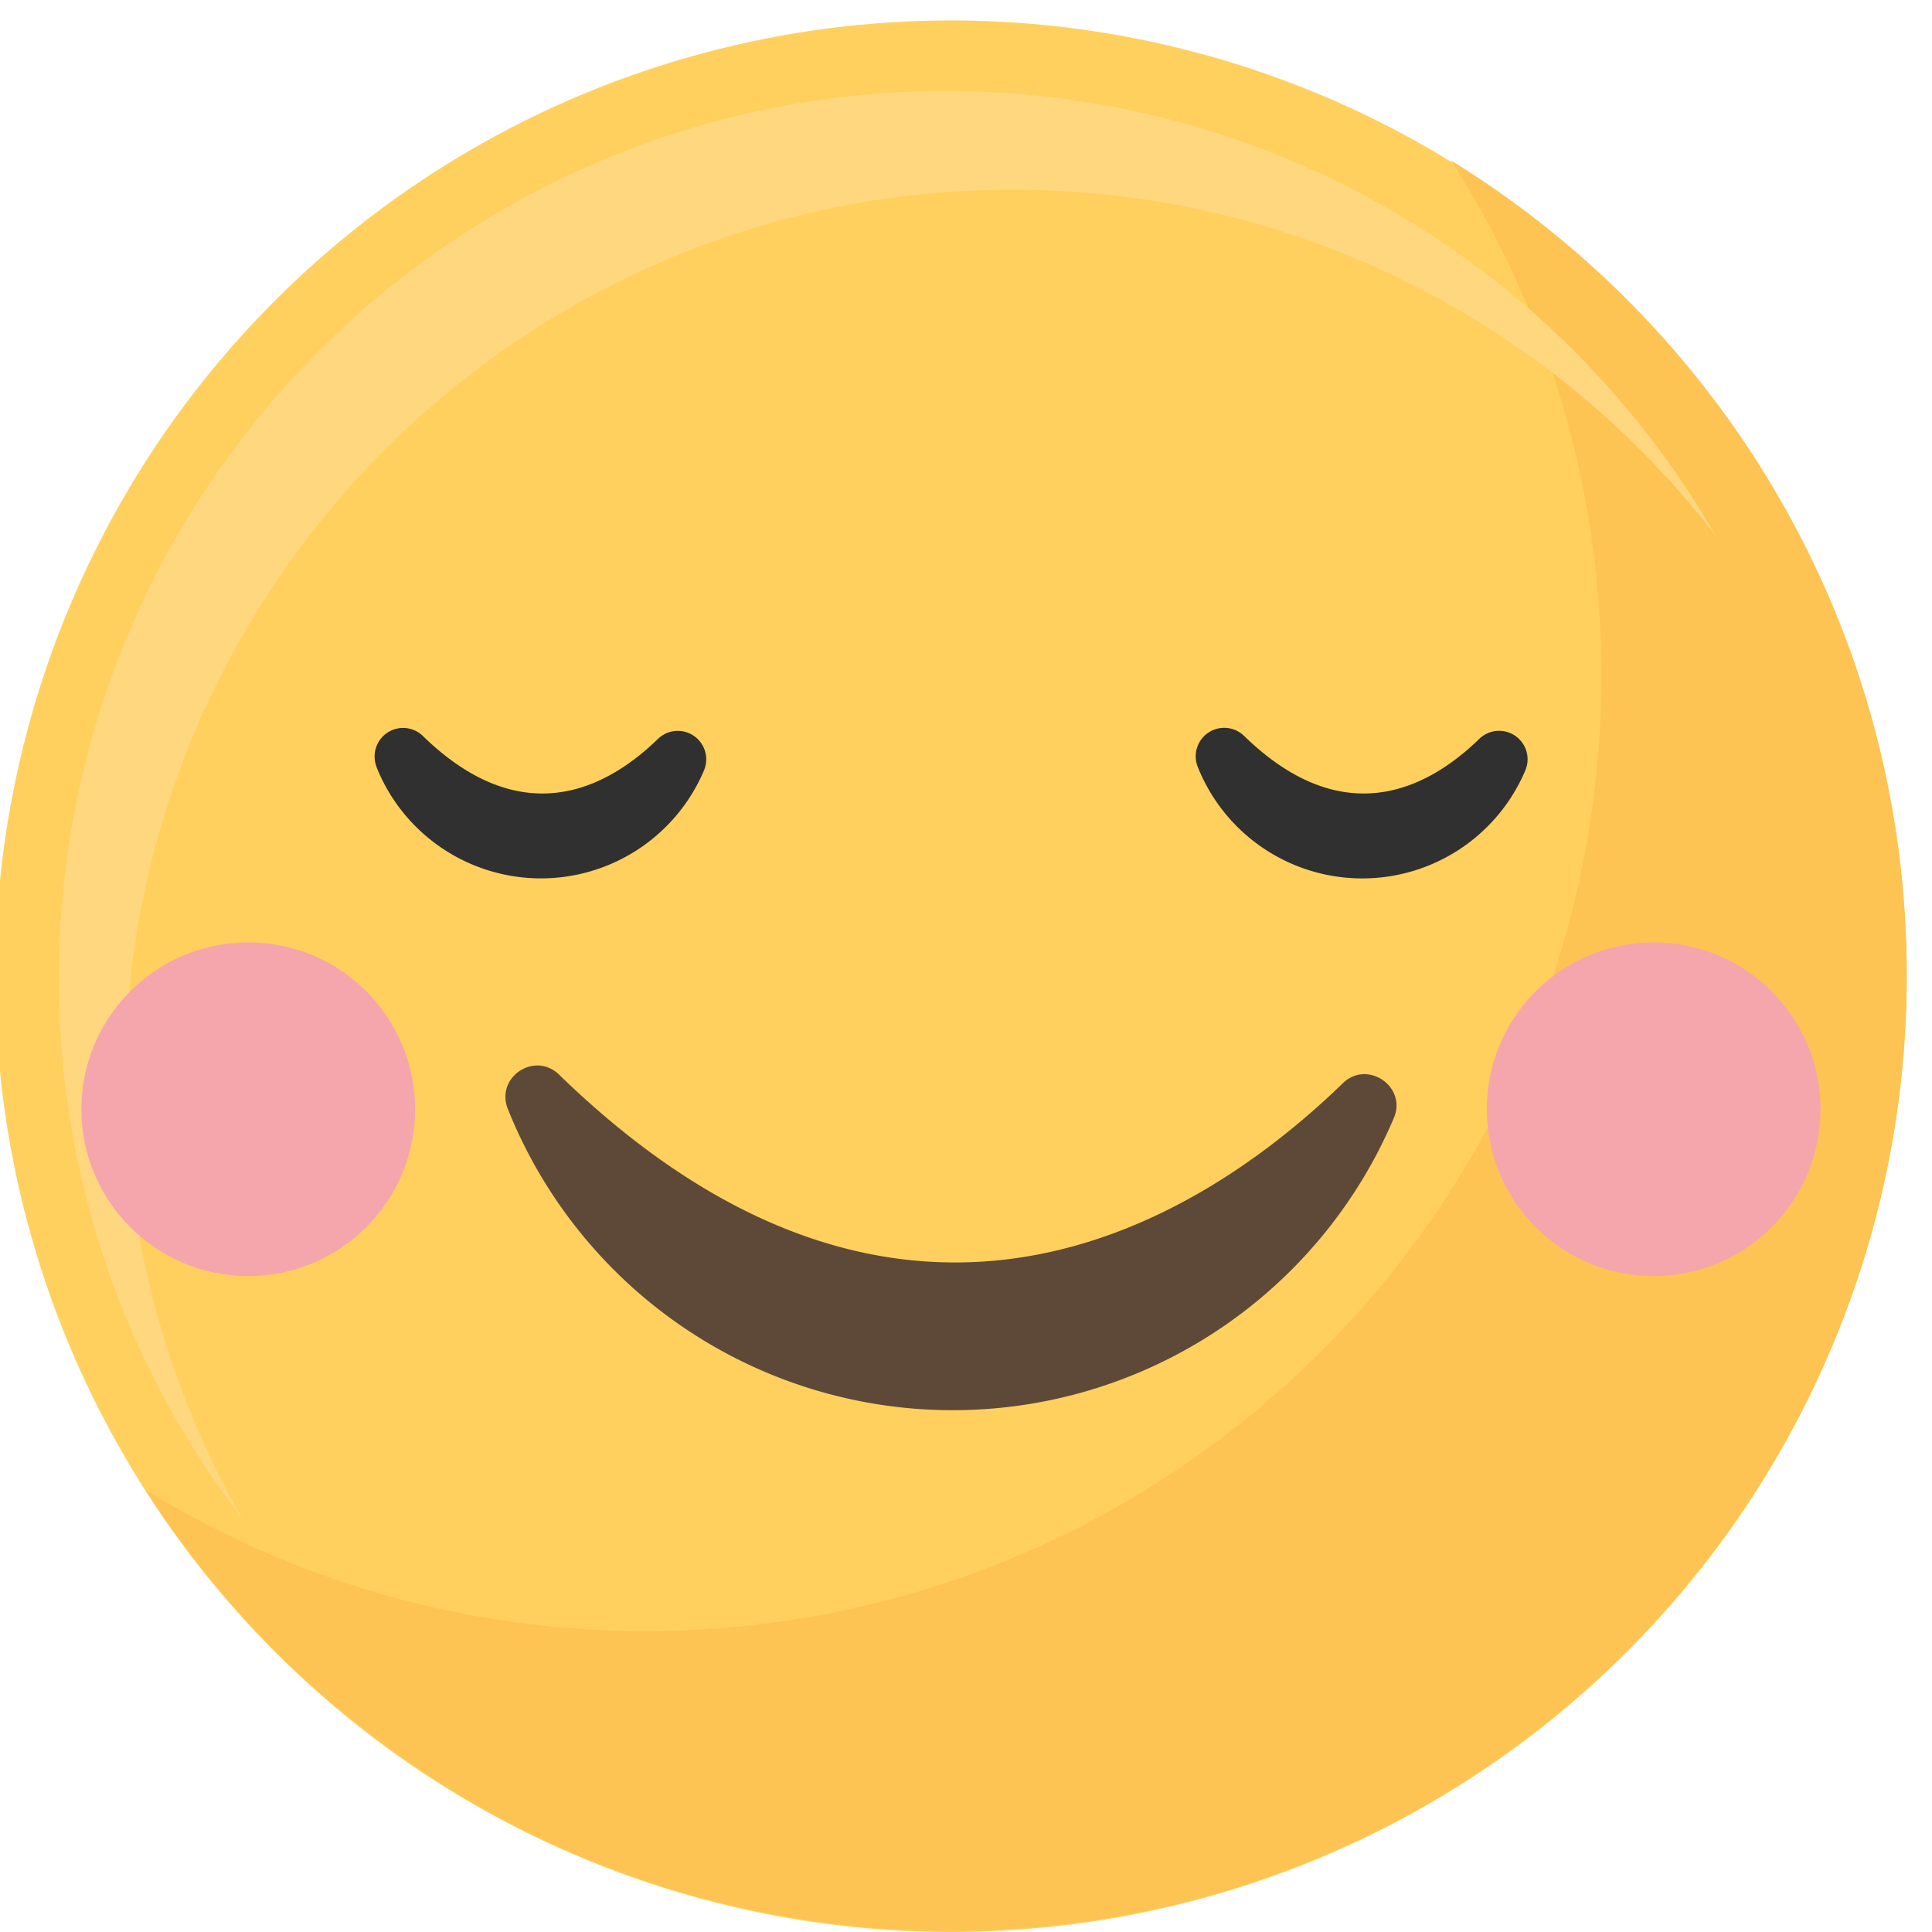 <svg id="Object" xmlns="http://www.w3.org/2000/svg" viewBox="0 0 600 600"><defs><style>.cls-1{fill:#ffd05d;}.cls-2{fill:#fdc453;}.cls-3{fill:#ffd77f;}.cls-4{fill:#5e4939;}.cls-5{fill:#303030;}.cls-6{fill:#f5a6ac;}</style></defs><title>emojis</title><circle class="cls-1" cx="295.33" cy="303.18" r="296.82" transform="translate(-127.88 297.63) rotate(-45)"/><path class="cls-2" d="M450.62,49.84a295.4,295.4,0,0,1,46.7,159.88c0,163.93-132.89,296.82-296.82,296.82A295.44,295.44,0,0,1,45.2,462.71C98,545.07,190.27,599.65,295.33,599.65c163.93,0,296.82-132.89,296.82-296.82C592.15,195.83,535.53,102.07,450.62,49.84Z"/><path class="cls-3" d="M38.85,334.49c0-152.2,123.38-275.58,275.58-275.58A275.13,275.13,0,0,1,532.88,166.5a275.48,275.48,0,0,0-239-138.23c-152.2,0-275.59,123.38-275.59,275.58a274.38,274.38,0,0,0,57.13,168A274.29,274.29,0,0,1,38.85,334.49Z"/><path class="cls-4" d="M173.66,333.77c-7.64-7.43-19.89.79-15.93,10.68a148.79,148.79,0,0,0,275.15,2.73c4.12-9.73-8.23-18.15-15.82-10.8C373.62,378.5,281.4,438.43,173.66,333.77Z"/><path class="cls-5" d="M372,238.24a55,55,0,0,0,101.71,1,8.84,8.84,0,0,0-14.3-9.78c-16.46,16-42.5,28.79-73-.87A8.85,8.85,0,0,0,372,238.24Z"/><path class="cls-5" d="M116.94,238.24a55,55,0,0,0,101.7,1,8.84,8.84,0,0,0-14.29-9.78c-16.47,16-42.51,28.79-73-.87a8.87,8.87,0,0,0-6.17-2.53,8.88,8.88,0,0,0-8.21,12.17Z"/><circle class="cls-6" cx="77.1" cy="344.49" r="51.82"/><circle class="cls-6" cx="513.56" cy="344.49" r="51.82"/></svg>